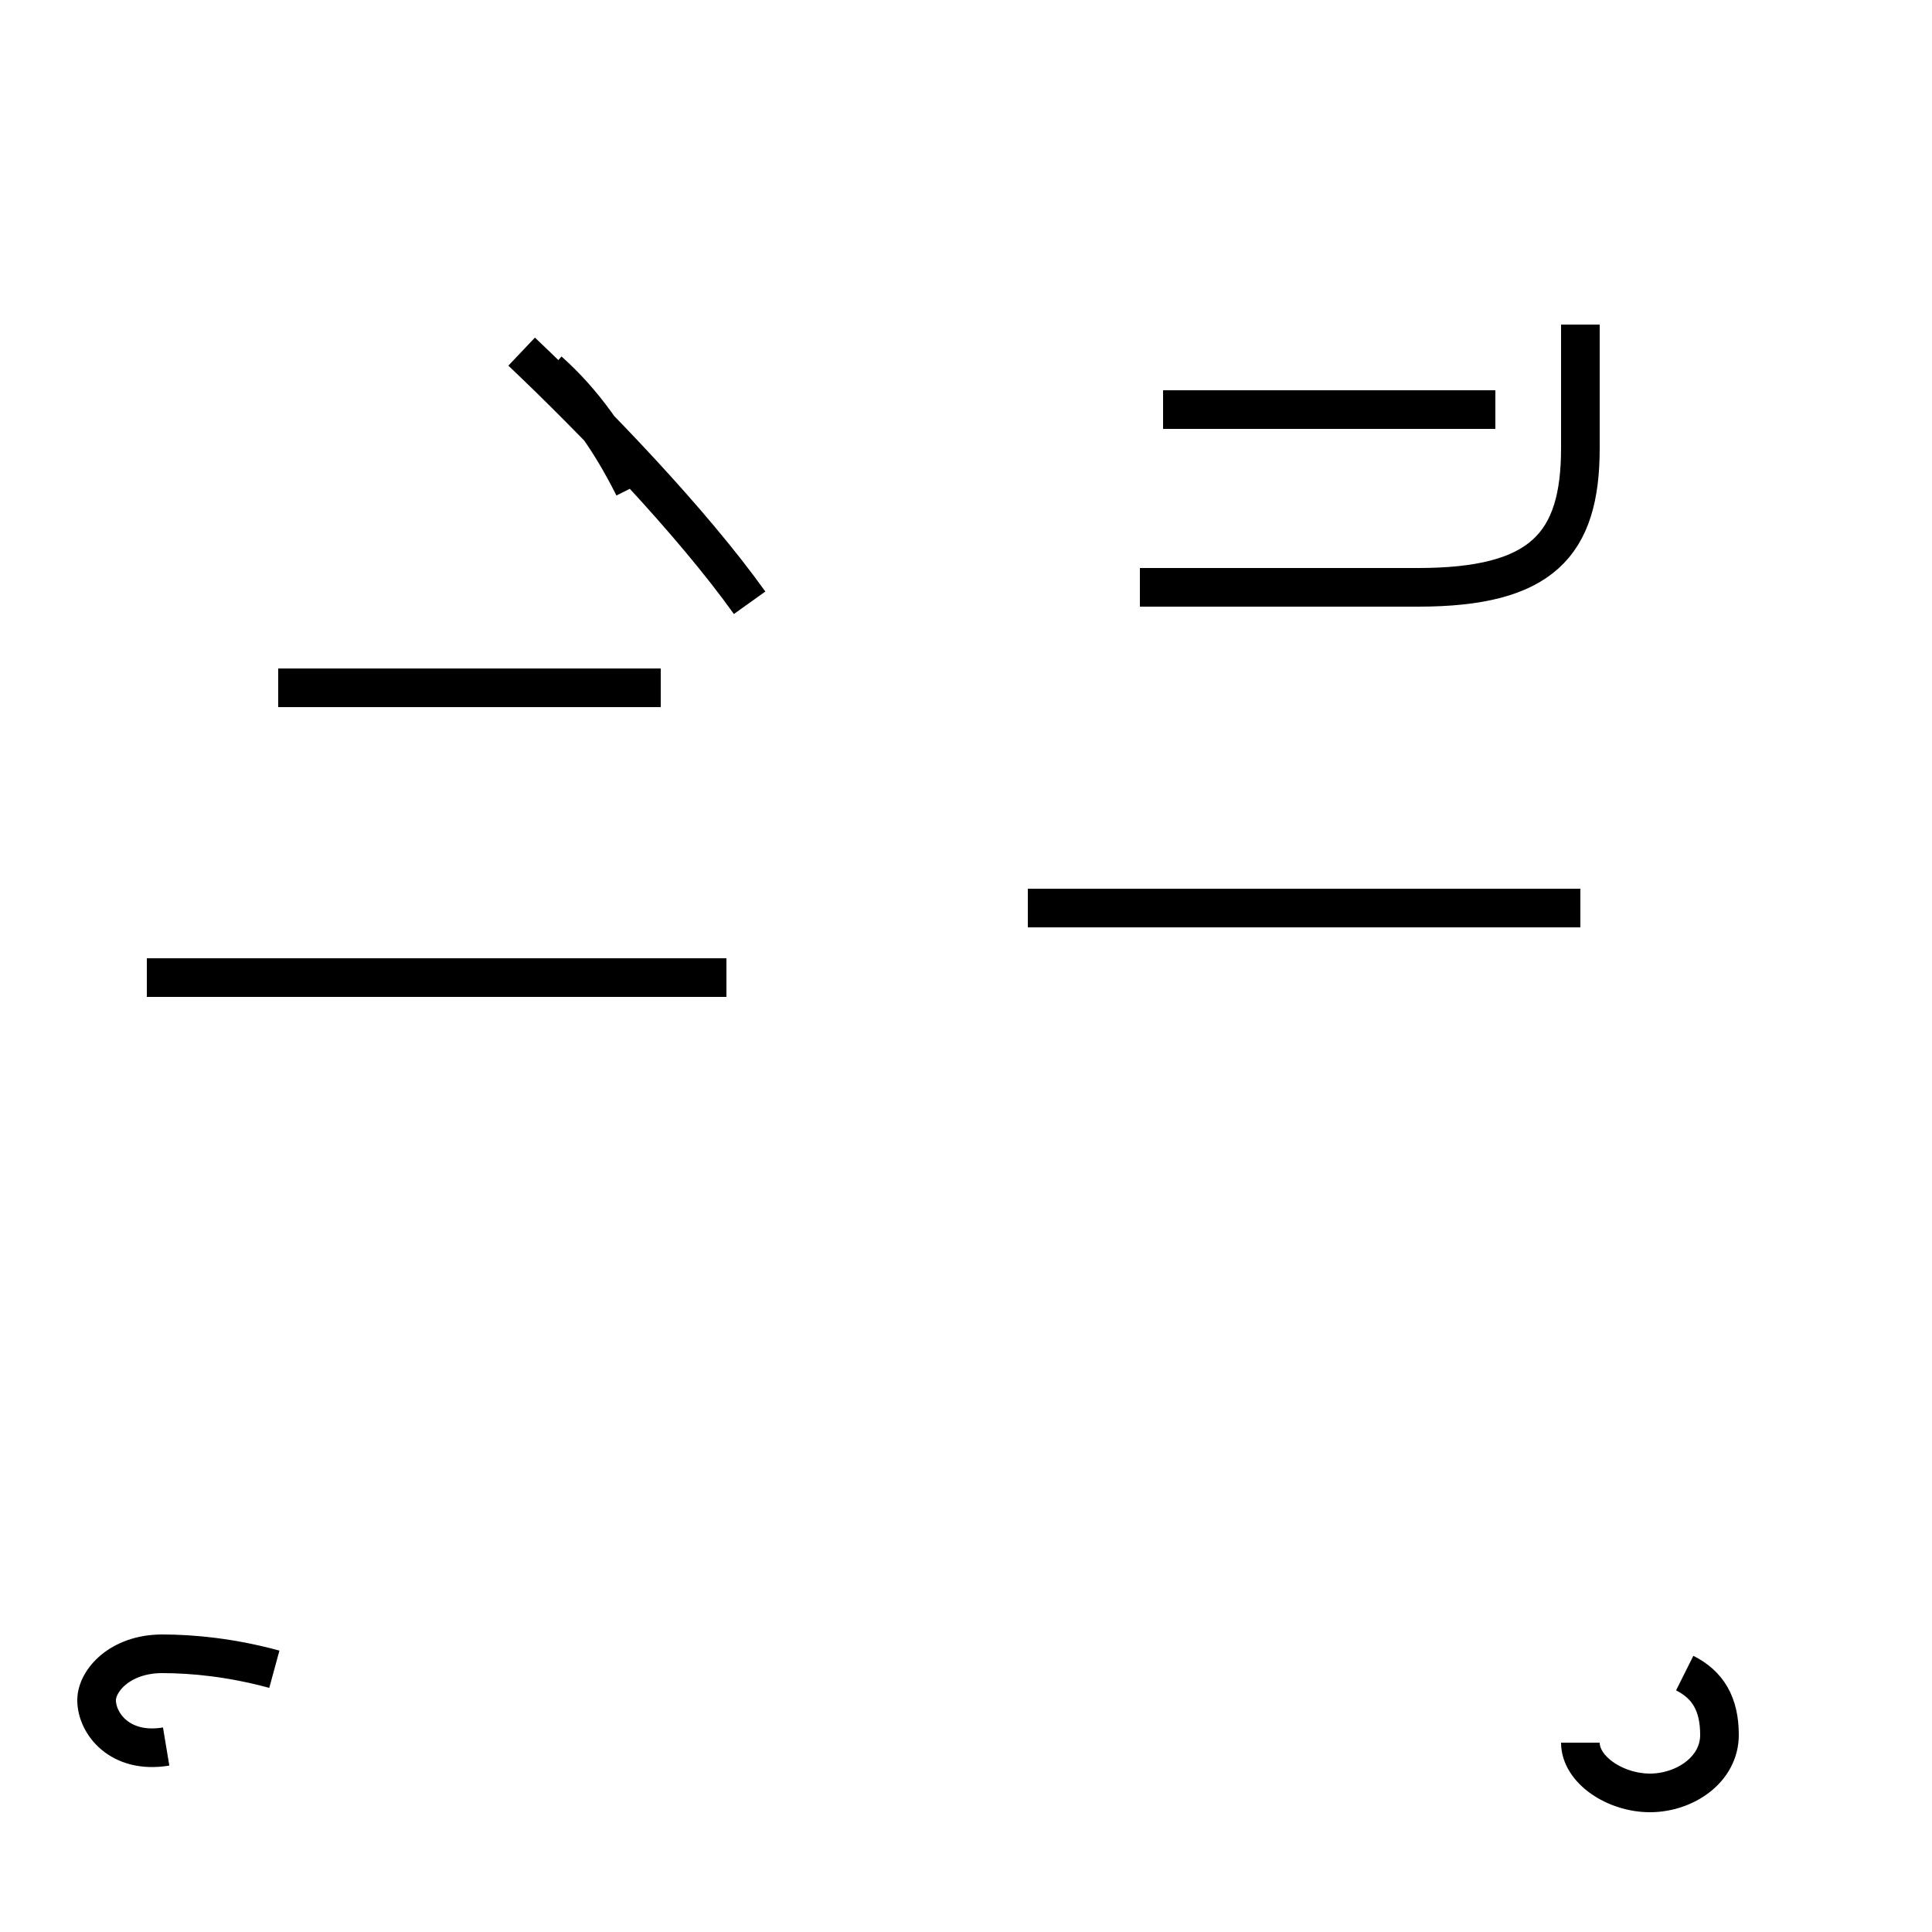 <?xml version='1.0' encoding='utf8'?>
<svg viewBox="0.0 -44.0 50.0 50.0" version="1.1" xmlns="http://www.w3.org/2000/svg">
<rect x="0.0" y="-44.0" width="50.0" height="50.0" fill="#808080" stroke="none"/>
<rect x="-1000" y="-1000" width="2000" height="2000" stroke="white" fill="white"/>
<g style="fill:none; stroke:#000000;  stroke-width:1">
<path d="M 7.1 0.8 C 6.0 1.1 5.0 1.2 4.2 1.2 C 3.1 1.2 2.5 0.5 2.5 0.0 C 2.5 -0.6 3.1 -1.4 4.3 -1.2 M 18.8 18.7 L 3.8 18.7 M 17.1 26.2 L 7.2 26.2 M 19.4 28.4 C 17.9 30.5 15.4 33.1 13.5 34.9 M 16.4 31.4 C 15.8 32.6 15.1 33.6 14.2 34.4 M 30.1 33.4 L 38.7 33.4 M 40.9 35.6 L 40.9 32.4 C 40.9 29.9 39.9 28.8 36.7 28.8 L 29.5 28.8 M 40.9 20.5 L 26.6 20.5 M 40.9 -1.1 C 40.9 -1.8 41.8 -2.4 42.7 -2.4 C 43.6 -2.4 44.5 -1.8 44.5 -0.9 C 44.5 -0.1 44.2 0.4 43.6 0.7 " transform="scale(1, -1)" />
</g>
</svg>
